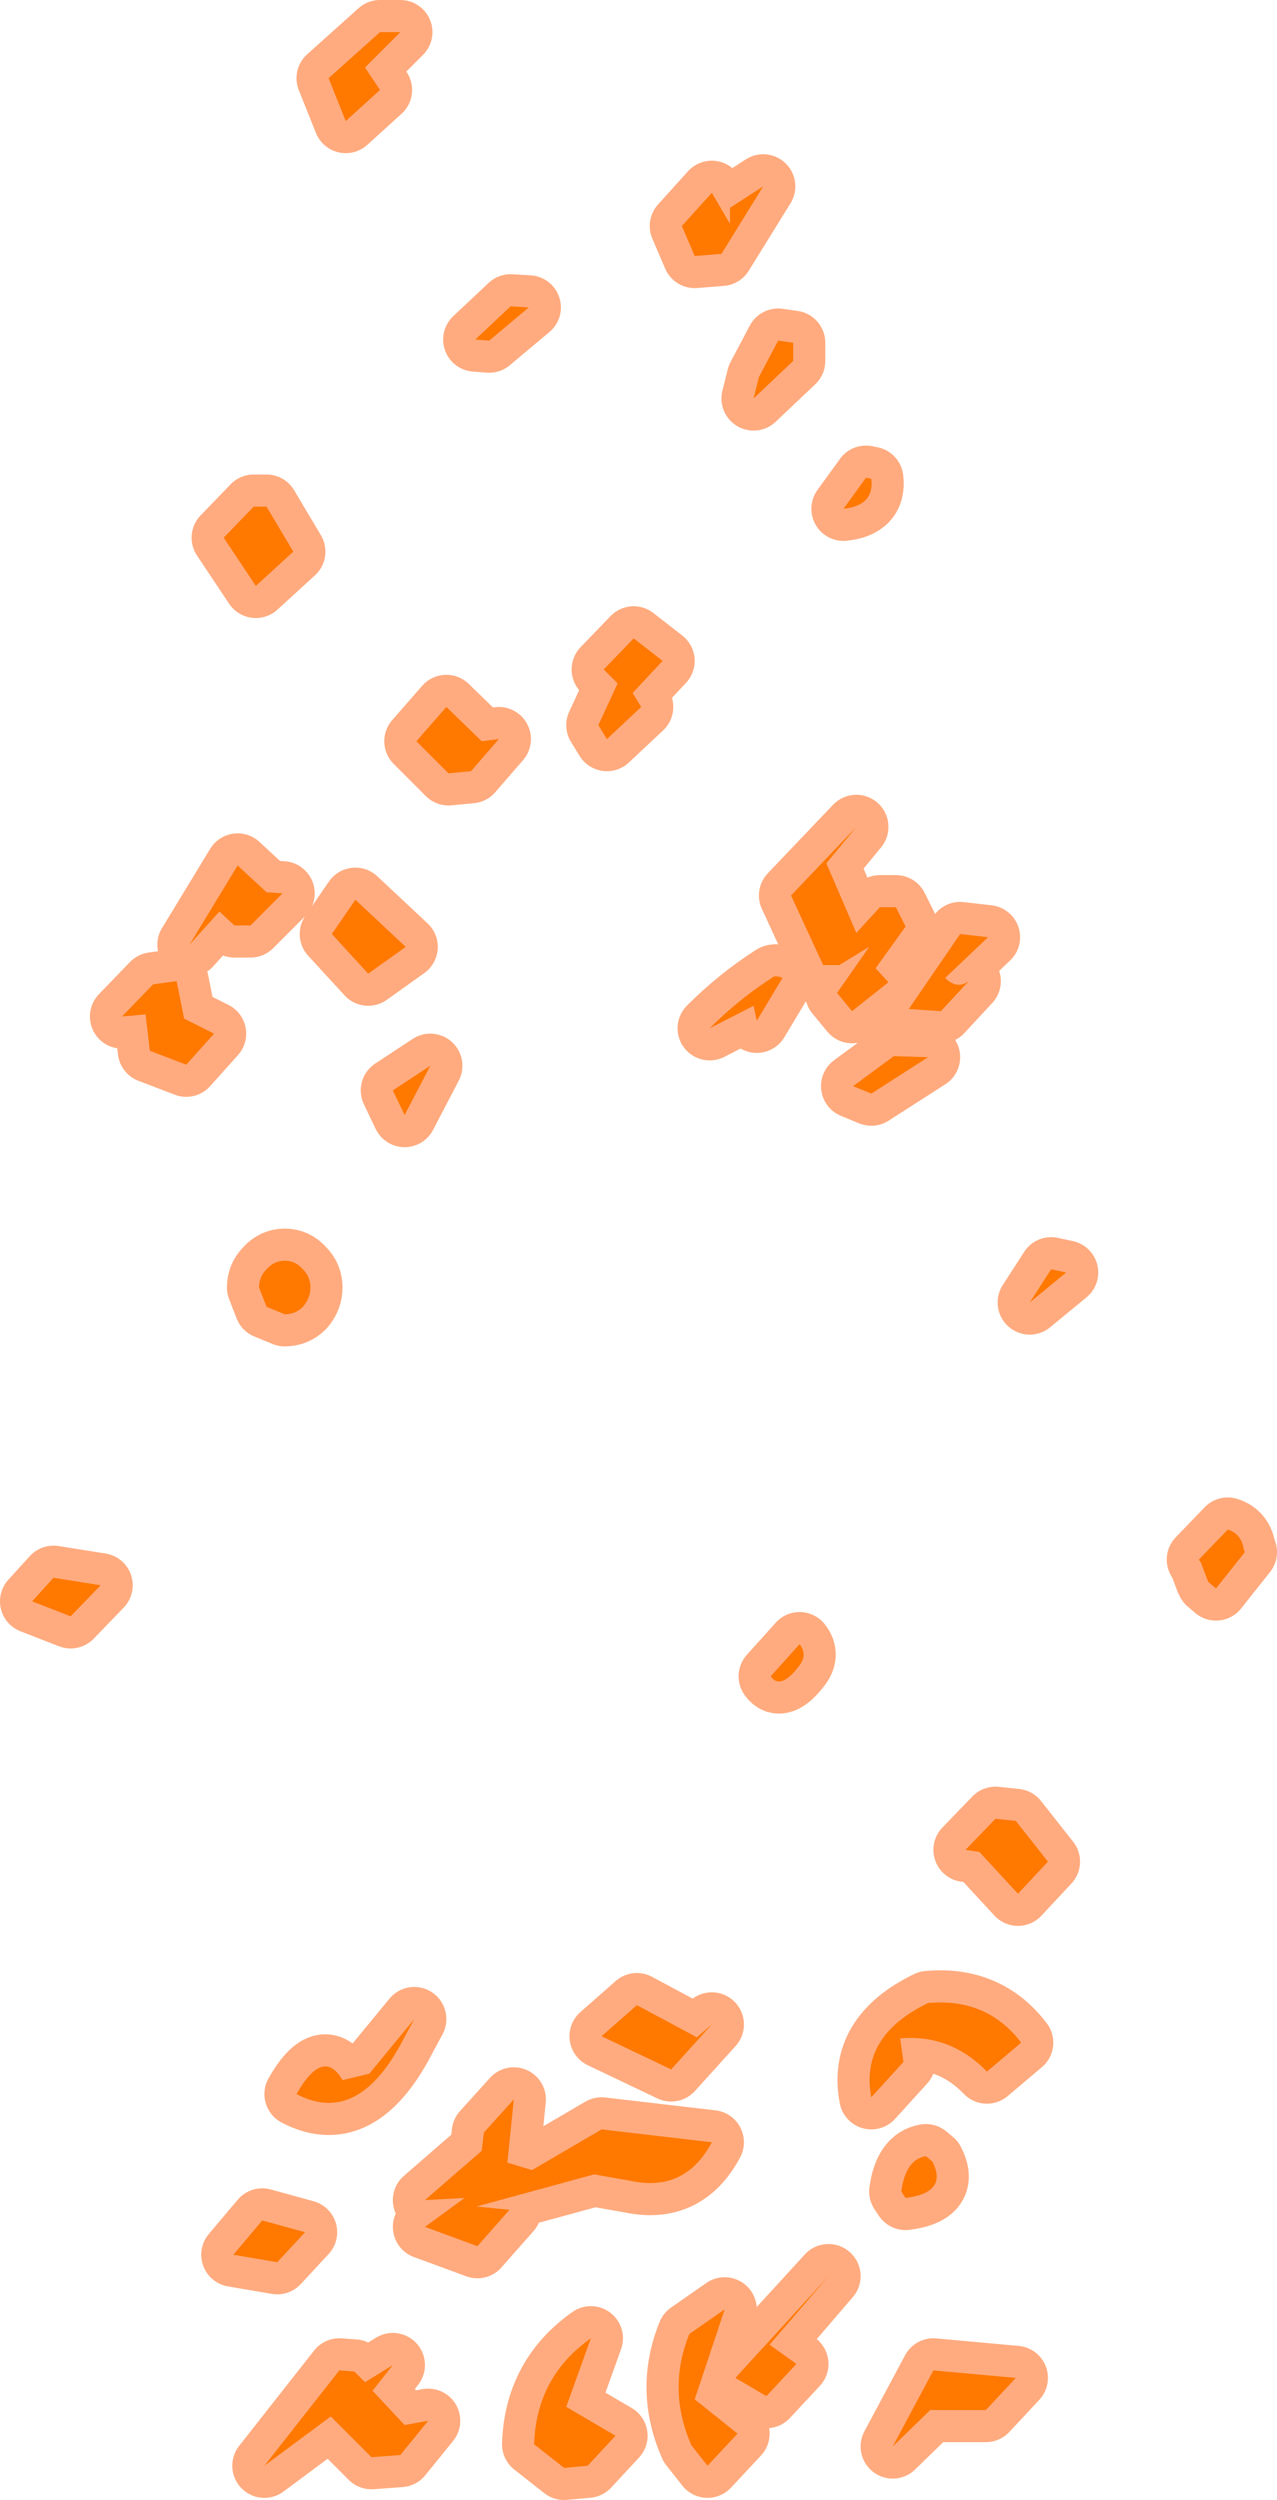 <?xml version="1.0" encoding="UTF-8" standalone="no"?>
<svg xmlns:ffdec="https://www.free-decompiler.com/flash" xmlns:xlink="http://www.w3.org/1999/xlink" ffdec:objectType="shape" height="116.7px" width="59.65px" xmlns="http://www.w3.org/2000/svg">
  <g transform="matrix(1.0, 0.0, 0.0, 1.0, 25.4, 26.9)">
    <path d="M8.7 -16.45 L8.7 -17.2 10.25 -18.2 8.3 -15.05 7.05 -14.95 6.45 -16.35 7.85 -17.9 8.7 -16.45 M-13.15 76.75 L-11.15 77.3 -12.45 78.7 -14.5 78.35 -13.15 76.75 M-8.85 83.8 L-8.35 84.3 -7.05 83.5 -8.0 84.7 -6.5 86.3 -5.4 86.1 -6.7 87.7 -8.05 87.8 -9.95 85.9 -13.05 88.2 -9.55 83.75 -8.85 83.8 M-9.4 70.2 L-8.15 69.9 -6.05 67.35 -6.75 68.65 Q-8.8 72.3 -11.55 70.85 -10.3 68.65 -9.4 70.2 M-11.25 32.35 Q-10.9 32.7 -10.9 33.2 -10.9 33.7 -11.25 34.1 -11.6 34.45 -12.1 34.45 L-12.95 34.1 -13.3 33.2 Q-13.3 32.7 -12.95 32.35 -12.6 31.95 -12.1 31.95 -11.6 31.95 -11.25 32.35 M-23.9 47.85 L-22.9 46.75 -20.7 47.1 -22.1 48.55 -23.9 47.85 M-8.2 18.55 L-9.9 16.7 -8.8 15.1 -6.45 17.3 -8.2 18.55 M-7.05 24.0 L-5.3 22.85 -6.5 25.15 -7.05 24.0 M-16.8 20.65 L-15.4 21.35 -16.7 22.8 -18.4 22.15 -18.6 20.45 -19.7 20.55 -18.25 19.05 -17.15 18.9 -16.8 20.65 M-14.45 16.3 L-15.15 15.65 -16.55 17.2 -14.3 13.5 -12.95 14.75 -12.2 14.8 -13.7 16.3 -14.45 16.3 M-3.4 9.1 L-4.45 9.2 -5.95 7.7 -4.55 6.1 -2.9 7.7 -2.1 7.6 -3.4 9.1 M-13.55 -3.25 L-12.95 -3.25 -11.7 -1.15 -13.45 0.45 -14.95 -1.8 -13.55 -3.25 M-1.55 -12.6 L-0.7 -12.55 -2.55 -11.0 -3.2 -11.05 -1.55 -12.6 M-7.65 -25.4 L-6.7 -25.4 -8.35 -23.75 -7.65 -22.7 -9.25 -21.25 -10.05 -23.25 -7.65 -25.4 M18.05 85.6 L16.3 87.3 18.2 83.75 22.05 84.1 20.65 85.6 18.05 85.6 M2.2 82.25 L1.05 85.45 3.35 86.8 2.05 88.2 0.95 88.3 -0.45 87.2 Q-0.35 84.05 2.2 82.25 M8.45 80.9 L7.05 85.1 9.05 86.7 7.65 88.2 6.9 87.25 Q5.75 84.65 6.8 82.05 L8.45 80.9 M11.8 83.45 L10.4 84.95 8.95 84.1 13.3 79.35 10.55 82.55 11.8 83.45 M17.85 73.75 L18.15 74.0 Q18.9 75.45 16.9 75.7 L16.7 75.4 Q16.9 73.9 17.85 73.75 M2.7 72.5 L7.85 73.1 Q6.6 75.45 4.05 74.9 L2.35 74.6 -3.15 76.1 -1.6 76.25 -3.1 77.95 -5.55 77.05 -3.7 75.7 -5.55 75.8 -2.9 73.5 -2.8 72.65 -1.4 71.1 -1.7 74.05 -0.55 74.4 2.7 72.5 M7.15 68.2 L7.85 67.6 5.95 69.7 2.7 68.15 4.35 66.7 7.15 68.2 M10.6 51.35 L11.95 49.85 Q12.35 50.35 11.9 50.9 11.05 52.0 10.6 51.35 M22.15 61.5 L20.35 59.55 19.7 59.45 21.1 58.0 22.05 58.1 23.55 60.0 22.15 61.5 M22.3 68.45 L20.7 69.8 Q19.0 68.05 16.65 68.25 L16.8 69.35 15.3 71.0 Q14.75 68.15 17.95 66.6 20.7 66.35 22.3 68.45 M30.6 45.9 L31.95 44.5 Q32.6 44.7 32.7 45.45 L32.75 45.55 31.4 47.25 31.05 46.95 31.0 46.85 30.7 46.05 30.6 45.9 M23.7 32.35 L24.4 32.5 22.7 33.9 23.7 32.35 M18.75 18.75 Q19.3 19.3 19.85 18.9 L18.55 20.3 17.05 20.2 19.45 16.7 20.75 16.85 18.75 18.75 M17.95 22.45 L15.3 24.15 14.45 23.8 16.35 22.4 17.95 22.45 M15.7 15.45 L16.45 15.45 16.9 16.35 15.5 18.3 16.1 18.95 14.4 20.3 13.7 19.45 15.2 17.3 13.8 18.15 13.05 18.15 11.55 14.9 14.6 11.7 13.2 13.4 14.6 16.65 15.7 15.45 M9.8 20.05 L7.75 21.1 Q9.1 19.75 10.65 18.75 10.8 18.6 11.15 18.75 L9.95 20.75 9.8 20.05 M3.45 5.0 L2.8 4.35 4.2 2.9 5.55 3.95 4.15 5.45 4.55 6.1 2.95 7.6 2.55 6.95 3.45 5.0 M14.0 -3.15 L15.05 -4.6 15.3 -4.55 Q15.45 -3.3 14.0 -3.15 M9.8 -8.3 L10.05 -9.3 10.95 -11.0 11.65 -10.9 11.65 -10.05 9.8 -8.3" fill="#ff9900" fill-rule="evenodd" stroke="none"/>
    <path d="M8.7 -16.45 L7.85 -17.9 6.45 -16.35 7.05 -14.95 8.3 -15.05 10.25 -18.2 8.7 -17.2 8.7 -16.45" fill="none" stroke="#ff5900" stroke-linecap="round" stroke-linejoin="round" stroke-opacity="0.502" stroke-width="3.0"/>
    <path d="M9.8 -8.3 L11.65 -10.05 11.65 -10.9 10.95 -11.0 10.05 -9.3 9.8 -8.3 M14.0 -3.15 Q15.45 -3.3 15.3 -4.55 L15.05 -4.6 14.0 -3.15 M3.45 5.0 L2.55 6.95 2.95 7.6 4.55 6.1 4.15 5.45 5.55 3.95 4.2 2.9 2.8 4.35 3.45 5.0 M9.8 20.05 L9.95 20.75 11.15 18.75 Q10.8 18.6 10.65 18.75 9.1 19.75 7.75 21.1 L9.8 20.05 M15.7 15.45 L14.6 16.65 13.2 13.4 14.6 11.7 11.55 14.9 13.05 18.15 13.8 18.15 15.2 17.3 13.7 19.45 14.4 20.3 16.1 18.95 15.5 18.3 16.9 16.35 16.45 15.45 15.7 15.45 M17.95 22.45 L16.35 22.4 14.45 23.8 15.3 24.15 17.95 22.45 M18.75 18.75 L20.75 16.85 19.45 16.7 17.05 20.2 18.55 20.3 19.85 18.9 Q19.3 19.3 18.75 18.75 M23.7 32.35 L22.7 33.9 24.4 32.5 23.7 32.35 M30.6 45.9 L30.7 46.05 31.0 46.85 31.05 46.95 31.4 47.25 32.75 45.55 32.7 45.45 Q32.6 44.7 31.95 44.5 L30.6 45.9 M22.3 68.45 Q20.7 66.35 17.95 66.6 14.75 68.15 15.3 71.0 L16.8 69.35 16.65 68.25 Q19.0 68.05 20.7 69.8 L22.3 68.45 M22.15 61.5 L23.55 60.0 22.05 58.1 21.1 58.0 19.7 59.45 20.35 59.55 22.15 61.5 M10.6 51.35 Q11.05 52.0 11.9 50.9 12.35 50.35 11.95 49.85 L10.6 51.35 M7.15 68.2 L4.35 66.7 2.7 68.15 5.95 69.7 7.85 67.6 7.15 68.2 M2.7 72.5 L-0.55 74.4 -1.7 74.05 -1.4 71.1 -2.8 72.65 -2.9 73.5 -5.55 75.8 -3.7 75.7 -5.55 77.05 -3.1 77.95 -1.6 76.25 -3.15 76.1 2.35 74.6 4.05 74.9 Q6.6 75.45 7.85 73.1 L2.7 72.5 M17.85 73.75 Q16.9 73.9 16.7 75.4 L16.9 75.7 Q18.9 75.45 18.15 74.0 L17.85 73.75 M11.8 83.45 L10.55 82.55 13.3 79.35 8.95 84.1 10.4 84.95 11.8 83.45 M8.45 80.9 L6.8 82.05 Q5.75 84.65 6.9 87.25 L7.65 88.2 9.05 86.7 7.05 85.1 8.45 80.9 M2.2 82.25 Q-0.35 84.05 -0.45 87.2 L0.95 88.3 2.05 88.2 3.35 86.8 1.05 85.45 2.2 82.25 M18.05 85.6 L20.65 85.6 22.05 84.1 18.2 83.75 16.3 87.3 18.05 85.6 M-7.65 -25.4 L-10.05 -23.25 -9.25 -21.25 -7.65 -22.7 -8.35 -23.75 -6.7 -25.4 -7.65 -25.4 M-1.55 -12.6 L-3.2 -11.05 -2.55 -11.0 -0.7 -12.55 -1.55 -12.6 M-13.55 -3.25 L-14.95 -1.8 -13.45 0.45 -11.7 -1.15 -12.95 -3.25 -13.55 -3.25 M-3.4 9.1 L-2.1 7.6 -2.9 7.7 -4.55 6.1 -5.95 7.7 -4.45 9.2 -3.4 9.1 M-14.45 16.3 L-13.7 16.3 -12.2 14.8 -12.95 14.75 -14.3 13.5 -16.55 17.2 -15.15 15.65 -14.45 16.3 M-16.8 20.65 L-17.15 18.9 -18.25 19.05 -19.7 20.55 -18.6 20.45 -18.4 22.15 -16.7 22.8 -15.4 21.35 -16.8 20.65 M-7.05 24.0 L-6.5 25.15 -5.3 22.85 -7.05 24.0 M-8.2 18.55 L-6.45 17.3 -8.8 15.1 -9.9 16.7 -8.2 18.55 M-23.9 47.85 L-22.1 48.55 -20.7 47.1 -22.9 46.75 -23.9 47.85 M-11.25 32.35 Q-11.6 31.95 -12.1 31.95 -12.6 31.95 -12.95 32.35 -13.3 32.7 -13.3 33.2 L-12.95 34.1 -12.1 34.45 Q-11.6 34.45 -11.25 34.1 -10.9 33.7 -10.9 33.2 -10.9 32.7 -11.25 32.35 M-9.4 70.2 Q-10.3 68.65 -11.55 70.85 -8.8 72.3 -6.75 68.65 L-6.05 67.35 -8.15 69.9 -9.4 70.2 M-8.85 83.8 L-9.55 83.75 -13.05 88.2 -9.95 85.9 -8.05 87.8 -6.7 87.7 -5.4 86.1 -6.5 86.3 -8.0 84.7 -7.05 83.5 -8.35 84.3 -8.85 83.8 M-13.15 76.75 L-14.5 78.35 -12.45 78.7 -11.15 77.3 -13.15 76.75 Z" fill="none" stroke="#ff5900" stroke-linecap="round" stroke-linejoin="round" stroke-opacity="0.502" stroke-width="3.0"/>
  </g>
</svg>
